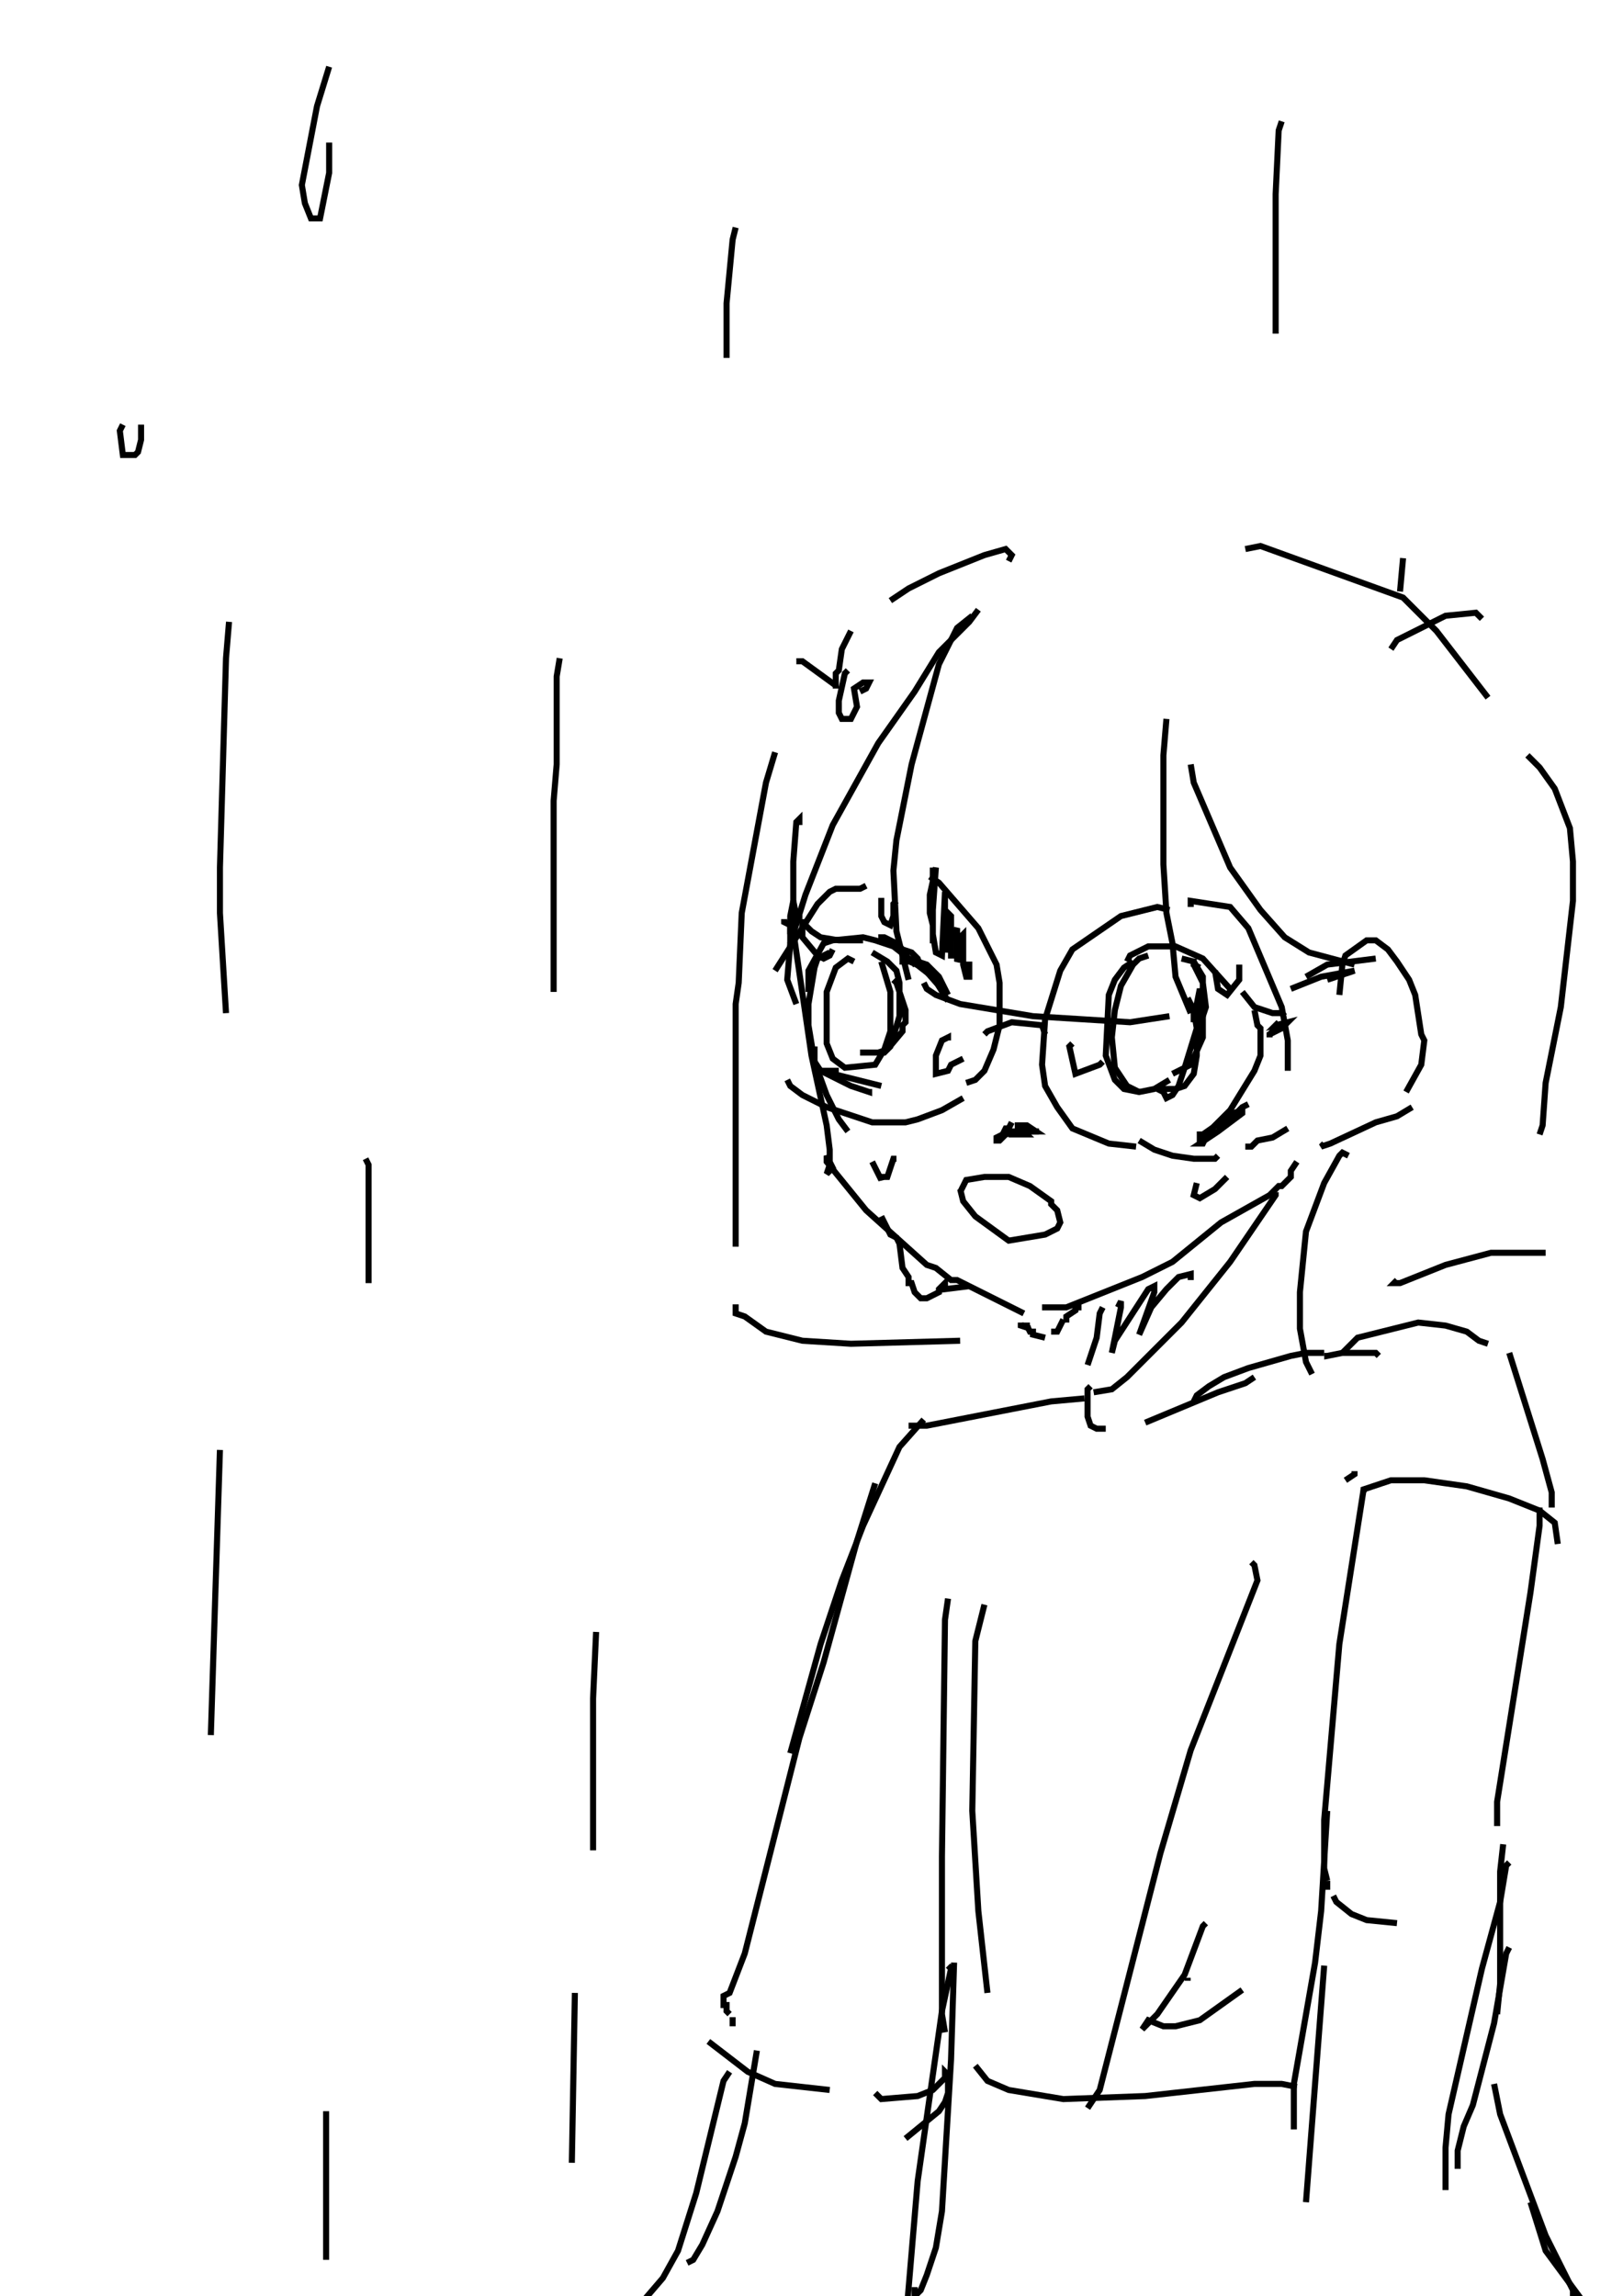 <?xml version="1.0" encoding="utf-8"?>
<!-- Generator: Adobe Illustrator 26.2.1, SVG Export Plug-In . SVG Version: 6.00 Build 0)  -->
<svg version="1.1" xmlns="http://www.w3.org/2000/svg" xmlns:xlink="http://www.w3.org/1999/xlink" x="0px" y="0px"
	 viewBox="0 0 535 757" style="enable-background:new 0 0 535 757;" xml:space="preserve">
<style type="text/css">
	.st0{fill:#FFFFFF;}
	.st1{fill:none;stroke:#000000;stroke-width:2;}
</style>
<g id="레이어_1" xmlns:ev="http://www.w3.org/2001/xml-events">
	<rect class="st0" width="535" height="757"/>
	<rect class="st0" width="535" height="757"/>
</g>
<g id="_x37_9-사람">
	<g>
		<polyline class="st1" points="263.5,272 263.5,270 262.5,271 261.5,284 261.5,307 267.5,348 272.5,371 273.5,379 273.5,384 
			272.5,387 274.5,385 272.5,381 272.5,383 285.5,399 305.5,417 308.5,418 313.5,422 315.5,422 337.5,433 		"/>
		<polyline class="st1" points="343.5,431 351.5,431 376.5,421 386.5,416 402.5,403 418.5,394 421.5,391 422.5,391 425.5,388 
			425.5,386 427.5,383 		"/>
		<polyline class="st1" points="441.5,328 442.5,318 443.5,315 450.5,310 453.5,310 457.5,313 460.5,317 464.5,323 466.5,328 
			468.5,341 469.5,343 468.5,351 463.5,360 		"/>
		<polyline class="st1" points="436.5,377 435.5,378 438.5,377 453.5,370 460.5,368 465.5,365 		"/>
		<polyline class="st1" points="320.5,203 315.5,207 309.5,219 300.5,252 295.5,277 294.5,287 295.5,307 299.5,323 		"/>
		<polyline class="st1" points="304.5,324 305.5,326 308.5,328 316.5,331 340.5,335 372.5,337 385.5,335 		"/>
		<polyline class="st1" points="384.5,237 383.5,249 383.5,285 384.5,301 386.5,311 387.5,322 392.5,334 		"/>
		<polyline class="st1" points="392.5,252 393.5,258 405.5,286 415.5,300 423.5,309 431.5,314 446.5,318 		"/>
		<polyline class="st1" points="322.5,201 319.5,205 309.5,215 301.5,228 289.5,245 274.5,272 265.5,295 260.5,311 259.5,323 
			262.5,331 		"/>
		<polyline class="st1" points="371.5,317 372.5,315 378.5,312 387.5,312 396.5,316 405.5,326 		"/>
		<polyline class="st1" points="413.5,333 414.5,338 415.5,339 415.5,348 413.5,353 405.5,366 397.5,374 395.5,375 395.5,374 
			396.5,374 406.5,367 409.5,366 409.5,367 401.5,373 397.5,375 396.5,377 395.5,377 401.5,373 409.5,365 411.5,364 		"/>
		<polyline class="st1" points="378.5,315 375.5,316 373.5,318 369.5,325 367.5,333 366.5,342 367.5,352 371.5,358 375.5,360 		"/>
		<polyline class="st1" points="373.5,317 370.5,319 367.5,323 365.5,328 364.5,348 367.5,356 370.5,359 375.5,360 380.5,359 
			385.5,356 		"/>
		<polyline class="st1" points="391.5,329 393.5,333 394.5,339 390.5,352 388.5,358 386.5,361 384.5,362 383.5,360 381.5,359 
			387.5,359 390.5,358 393.5,354 394.5,348 394.5,331 395.5,326 396.5,330 396.5,342 392.5,351 386.5,354 		"/>
		<polyline class="st1" points="409.5,327 413.5,332 419.5,334 422.5,334 423.5,335 		"/>
		<polyline class="st1" points="421.5,337 420.5,338 424.5,337 422.5,339 418.5,341 418.5,342 418.5,341 420.5,339 		"/>
		<polyline class="st1" points="395.5,319 393.5,318 393.5,316 393.5,318 396.5,324 397.5,332 396.5,335 395.5,336 393.5,336 
			393.5,334 395.5,332 396.5,329 396.5,322 393.5,317 389.5,316 		"/>
		<polyline class="st1" points="289.5,309 291.5,309 295.5,311 297.5,313 300.5,314 302.5,316 303.5,319 294.5,312 288.5,310 
			284.5,309 274.5,310 271.5,311 266.5,320 266.5,327 		"/>
		<polyline class="st1" points="273.5,314 269.5,316 268.5,319 266.5,331 266.5,338 268.5,350 272.5,361 276.5,369 279.5,373 		"/>
		<polyline class="st1" points="281.5,317 279.5,316 275.5,319 272.5,327 272.5,344 274.5,349 278.5,352 288.5,351 291.5,346 
			293.5,340 293.5,327 290.5,317 		"/>
		<polyline class="st1" points="287.5,314 292.5,317 295.5,320 296.5,324 296.5,335 293.5,345 291.5,347 283.5,347 289.5,347 
			292.5,346 297.5,340 297.5,338 298.5,337 298.5,333 295.5,324 294.5,323 		"/>
		<polyline class="st1" points="300.5,318 302.5,317 305.5,318 309.5,322 312.5,328 311.5,326 309.5,325 302.5,317 297.5,317 
			297.5,316 304.5,319 307.5,322 312.5,330 		"/>
		<polyline class="st1" points="284.5,310 276.5,310 270.5,309 267.5,307 265.5,305 265.5,304 264.5,304 264.5,309 269.5,315 
			271.5,316 273.5,315 274.5,313 		"/>
		<polyline class="st1" points="268.5,345 268.5,350 270.5,353 280.5,358 286.5,360 286.5,359 		"/>
		<polyline class="st1" points="276.5,353 270.5,353 290.5,358 		"/>
		<polyline class="st1" points="333.5,370 332.5,372 331.5,372 330.5,374 328.5,375 328.5,376 329.5,376 331.5,374 335.5,373 
			341.5,373 341.5,372 		"/>
		<polyline class="st1" points="335.5,370 335.5,371 338.5,371 341.5,373 333.5,373 333.5,374 338.5,374 337.5,373 333.5,373 		"/>
		<polyline class="st1" points="316.5,393 318.5,389 324.5,388 332.5,388 339.5,391 346.5,396 346.5,397 348.5,399 349.5,403 
			348.5,405 344.5,407 332.5,409 321.5,401 317.5,396 316.5,392 		"/>
		<polyline class="st1" points="444.5,381 442.5,380 441.5,381 436.5,390 430.5,406 428.5,426 428.5,438 430.5,449 432.5,453 		"/>
		<polyline class="st1" points="363.5,431 362.5,433 361.5,441 358.5,450 		"/>
		<polyline class="st1" points="420.5,393 420.5,394 405.5,416 389.5,436 371.5,454 366.5,458 360.5,459 		"/>
		<polyline class="st1" points="368.5,431 369.5,429 369.5,431 366.5,446 367.5,442 378.5,425 380.5,424 380.5,426 375.5,440 
			379.5,431 384.5,425 388.5,421 392.5,420 392.5,422 		"/>
		<polyline class="st1" points="332.5,185 333.5,183 331.5,181 324.5,183 309.5,189 299.5,194 293.5,198 		"/>
		<polyline class="st1" points="255.5,248 252.5,258 244.5,301 243.5,324 242.5,331 242.5,411 		"/>
		<polyline class="st1" points="242.5,430 242.5,433 245.5,434 252.5,439 264.5,442 280.5,443 316.5,442 		"/>
		<polyline class="st1" points="410.5,181 415.5,180 462.5,197 473.5,208 490.5,230 		"/>
		<polyline class="st1" points="503.5,249 507.5,253 512.5,260 517.5,273 518.5,284 518.5,297 514.5,332 509.5,357 508.5,371 
			507.5,374 		"/>
		<polyline class="st1" points="460.5,422 459.5,423 461.5,423 476.5,417 491.5,413 509.5,413 		"/>
		<polyline class="st1" points="359.5,457 358.5,458 358.5,467 359.5,470 361.5,471 364.5,471 		"/>
		<polyline class="st1" points="377.5,469 401.5,459 410.5,456 413.5,454 		"/>
		<polyline class="st1" points="393.5,462 394.5,460 398.5,457 403.5,454 411.5,451 425.5,447 430.5,446 436.5,446 		"/>
		<polyline class="st1" points="437.5,446 437.5,447 442.5,446 453.5,446 454.5,447 		"/>
		<polyline class="st1" points="442.5,446 447.5,441 467.5,436 476.5,437 483.5,439 487.5,442 490.5,443 		"/>
		<polyline class="st1" points="497.5,446 508.5,481 511.5,492 511.5,497 		"/>
		<polyline class="st1" points="507.5,497 507.5,503 504.5,525 493.5,594 493.5,602 		"/>
		<polyline class="st1" points="443.5,488 446.5,486 446.5,485 		"/>
		<polyline class="st1" points="449.5,492 449.5,491 458.5,488 469.5,488 483.5,490 497.5,494 507.5,498 512.5,502 513.5,509 		"/>
		<polyline class="st1" points="449.5,491 441.5,542 436.5,600 436.5,616 437.5,620 		"/>
		<line class="st1" x1="437.5" y1="620" x2="437.5" y2="623"/>
		<polyline class="st1" points="439.5,625 440.5,627 445.5,631 450.5,633 460.5,634 		"/>
		<polyline class="st1" points="495.5,608 494.5,617 494.5,654 493.5,664 		"/>
		<polyline class="st1" points="437.5,597 435.5,630 433.5,647 426.5,687 426.5,702 		"/>
		<polyline class="st1" points="357.5,461 346.5,462 305.5,470 299.5,470 		"/>
		<polyline class="st1" points="304.5,468 296.5,477 284.5,503 277.5,521 270.5,542 260.5,578 		"/>
		<polyline class="st1" points="288.5,489 282.5,508 271.5,548 263.5,573 245.5,644 240.5,657 238.5,658 238.5,661 239.5,661 
			239.5,663 240.5,664 		"/>
		<line class="st1" x1="241.5" y1="665" x2="241.5" y2="668"/>
		<polyline class="st1" points="324.5,529 321.5,541 320.5,597 322.5,630 325.5,657 		"/>
		<polyline class="st1" points="312.5,527 311.5,534 310.5,612 310.5,664 311.5,670 		"/>
		<polyline class="st1" points="321.5,681 325.5,686 332.5,689 350.5,692 377.5,691 413.5,687 422.5,687 427.5,688 		"/>
		<polyline class="st1" points="233.5,673 246.5,683 255.5,687 273.5,689 		"/>
		<polyline class="st1" points="288.5,690 290.5,692 302.5,691 307.5,689 311.5,685 311.5,683 312.5,684 312.5,690 311.5,693 
			309.5,696 298.5,705 		"/>
		<polyline class="st1" points="314.5,647 313.5,679 310.5,729 308.5,741 305.5,750 303.5,755 301.5,757 301.5,754 		"/>
		<polyline class="st1" points="312.5,648 313.5,649 310.5,663 302.5,719 297.5,778 298.5,782 		"/>
		<polyline class="st1" points="504.5,726 509.5,742 523.5,761 		"/>
		<polyline class="st1" points="492.5,687 494.5,697 509.5,737 518.5,755 518.5,757 520.5,759 520.5,757 		"/>
		<polyline class="st1" points="412.5,515 413.5,516 414.5,521 392.5,577 382.5,611 362.5,689 358.5,695 		"/>
		<line class="st1" x1="391.5" y1="653" x2="391.5" y2="652"/>
		<polyline class="st1" points="397.5,634 396.5,635 390.5,651 381.5,664 376.5,669 378.5,666 383.5,668 387.5,668 395.5,666 
			409.5,656 		"/>
		<line class="st1" x1="462.5" y1="184" x2="461.5" y2="195"/>
		<polyline class="st1" points="458.5,214 460.5,211 476.5,203 486.5,202 488.5,204 		"/>
		<polyline class="st1" points="262.5,218 264.5,218 275.5,226 		"/>
		<polyline class="st1" points="274.5,226 275.5,226 275.5,222 276.5,221 277.5,214 280.5,208 		"/>
		<polyline class="st1" points="279.5,221 278.5,222 276.5,231 276.5,235 277.5,237 280.5,237 282.5,233 281.5,227 284.5,225 
			286.5,225 285.5,227 283.5,228 		"/>
		<polyline class="st1" points="249.5,676 245.5,700 242.5,711 236.5,729 231.5,740 228.5,745 226.5,746 		"/>
		<polyline class="st1" points="240.5,683 238.5,686 229.5,723 223.5,742 218.5,751 212.5,758 		"/>
		<polyline class="st1" points="497.5,642 496.5,644 492.5,667 485.5,694 482.5,701 480.5,709 480.5,715 		"/>
		<polyline class="st1" points="497.5,614 496.5,615 494.5,627 488.5,649 477.5,697 476.5,708 476.5,722 		"/>
		<line class="st1" x1="436.5" y1="648" x2="430.5" y2="726"/>
		<polyline class="st1" points="307.5,286 307.5,311 307.5,305 306.5,301 306.5,295 308.5,286 307.5,300 307.5,308 308.5,314 
			310.5,315 311.5,294 311.5,314 312.5,301 313.5,302 313.5,316 313.5,310 315.5,306 315.5,317 316.5,315 316.5,309 317.5,308 
			317.5,318 318.5,322 319.5,322 319.5,317 		"/>
		<polyline class="st1" points="285.5,292 283.5,293 275.5,293 273.5,294 269.5,298 255.5,320 		"/>
		<polyline class="st1" points="259.5,356 260.5,358 264.5,361 272.5,365 287.5,370 298.5,370 302.5,369 310.5,366 317.5,362 		"/>
		<polyline class="st1" points="306.5,289 309.5,291 322.5,306 328.5,318 329.5,324 329.5,338 327.5,346 324.5,353 321.5,356 
			318.5,357 		"/>
		<polyline class="st1" points="324.5,341 325.5,340 333.5,337 343.5,338 344.5,341 		"/>
		<polyline class="st1" points="385.5,300 381.5,299 369.5,302 353.5,313 349.5,320 344.5,336 343.5,351 344.5,358 348.5,365 
			353.5,372 365.5,377 374.5,378 		"/>
		<polyline class="st1" points="375.5,376 380.5,379 386.5,381 393.5,382 400.5,382 401.5,381 		"/>
		<polyline class="st1" points="392.5,299 392.5,297 405.5,299 411.5,306 422.5,332 424.5,343 424.5,353 		"/>
		<polyline class="st1" points="410.5,378 412.5,378 414.5,376 419.5,375 424.5,372 		"/>
		<polyline class="st1" points="430.5,322 437.5,318 453.5,316 		"/>
		<polyline class="st1" points="425.5,326 435.5,322 446.5,320 437.5,323 		"/>
		<polyline class="st1" points="264.5,302 262.5,302 261.5,297 260.5,302 260.5,308 		"/>
		<polyline class="st1" points="260.5,311 260.5,305 258.5,304 258.5,303 		"/>
		<polyline class="st1" points="290.5,296 290.5,302 291.5,304 293.5,305 294.5,302 294.5,298 295.5,297 		"/>
		<polyline class="st1" points="312.5,343 312.5,342 310.5,343 308.5,348 308.5,354 312.5,353 313.5,351 317.5,349 		"/>
		<polyline class="st1" points="353.5,344 352.5,345 354.5,354 362.5,351 363.5,350 		"/>
		<polyline class="st1" points="400.5,320 401.5,326 404.5,328 408.5,323 408.5,318 		"/>
		<polyline class="st1" points="394.5,390 393.5,394 395.5,395 400.5,392 404.5,388 		"/>
		<polyline class="st1" points="290.5,401 293.5,407 295.5,408 296.5,410 297.5,418 299.5,421 299.5,423 300.5,423 301.5,426 
			303.5,428 305.5,428 309.5,426 309.5,425 311.5,423 311.5,425 319.5,424 		"/>
		<polyline class="st1" points="336.5,436 336.5,437 339.5,438 		"/>
		<polyline class="st1" points="339.5,437 338.5,437 339.5,439 340.5,439 340.5,440 344.5,441 		"/>
		<polyline class="st1" points="346.5,439 348.5,439 350.5,435 		"/>
		<polyline class="st1" points="351.5,436 351.5,434 354.5,432 354.5,431 356.5,431 		"/>
		<polyline class="st1" points="287.5,383 290.5,389 290.5,388 292.5,388 294.5,382 295.5,382 		"/>
	</g>
</g>
<g id="_x37_9-비">
	<g>
		<polyline class="st1" points="108.5,22 104.5,35 99.5,61 100.5,67 102.5,72 105.5,72 108.5,57 108.5,47 		"/>
		<polyline class="st1" points="184.5,217 183.5,223 183.5,252 182.5,264 182.5,327 		"/>
		<polyline class="st1" points="75.5,205 74.5,217 72.5,286 72.5,301 74.5,334 		"/>
		<polyline class="st1" points="196.5,538 195.5,560 195.5,610 		"/>
		<polyline class="st1" points="120.5,382 121.5,384 121.5,423 		"/>
		<polyline class="st1" points="242.5,75 241.5,79 239.5,100 239.5,118 		"/>
		<line class="st1" x1="72.5" y1="478" x2="69.5" y2="572"/>
		<polyline class="st1" points="422.5,40 421.5,43 420.5,64 420.5,110 		"/>
		<line class="st1" x1="107.5" y1="696" x2="107.5" y2="745"/>
		<line class="st1" x1="189.5" y1="657" x2="188.5" y2="713"/>
		<polyline class="st1" points="40.5,140 39.5,142 40.5,150 44.5,150 45.5,149 46.5,145 46.5,140 		"/>
	</g>
</g>
</svg>
